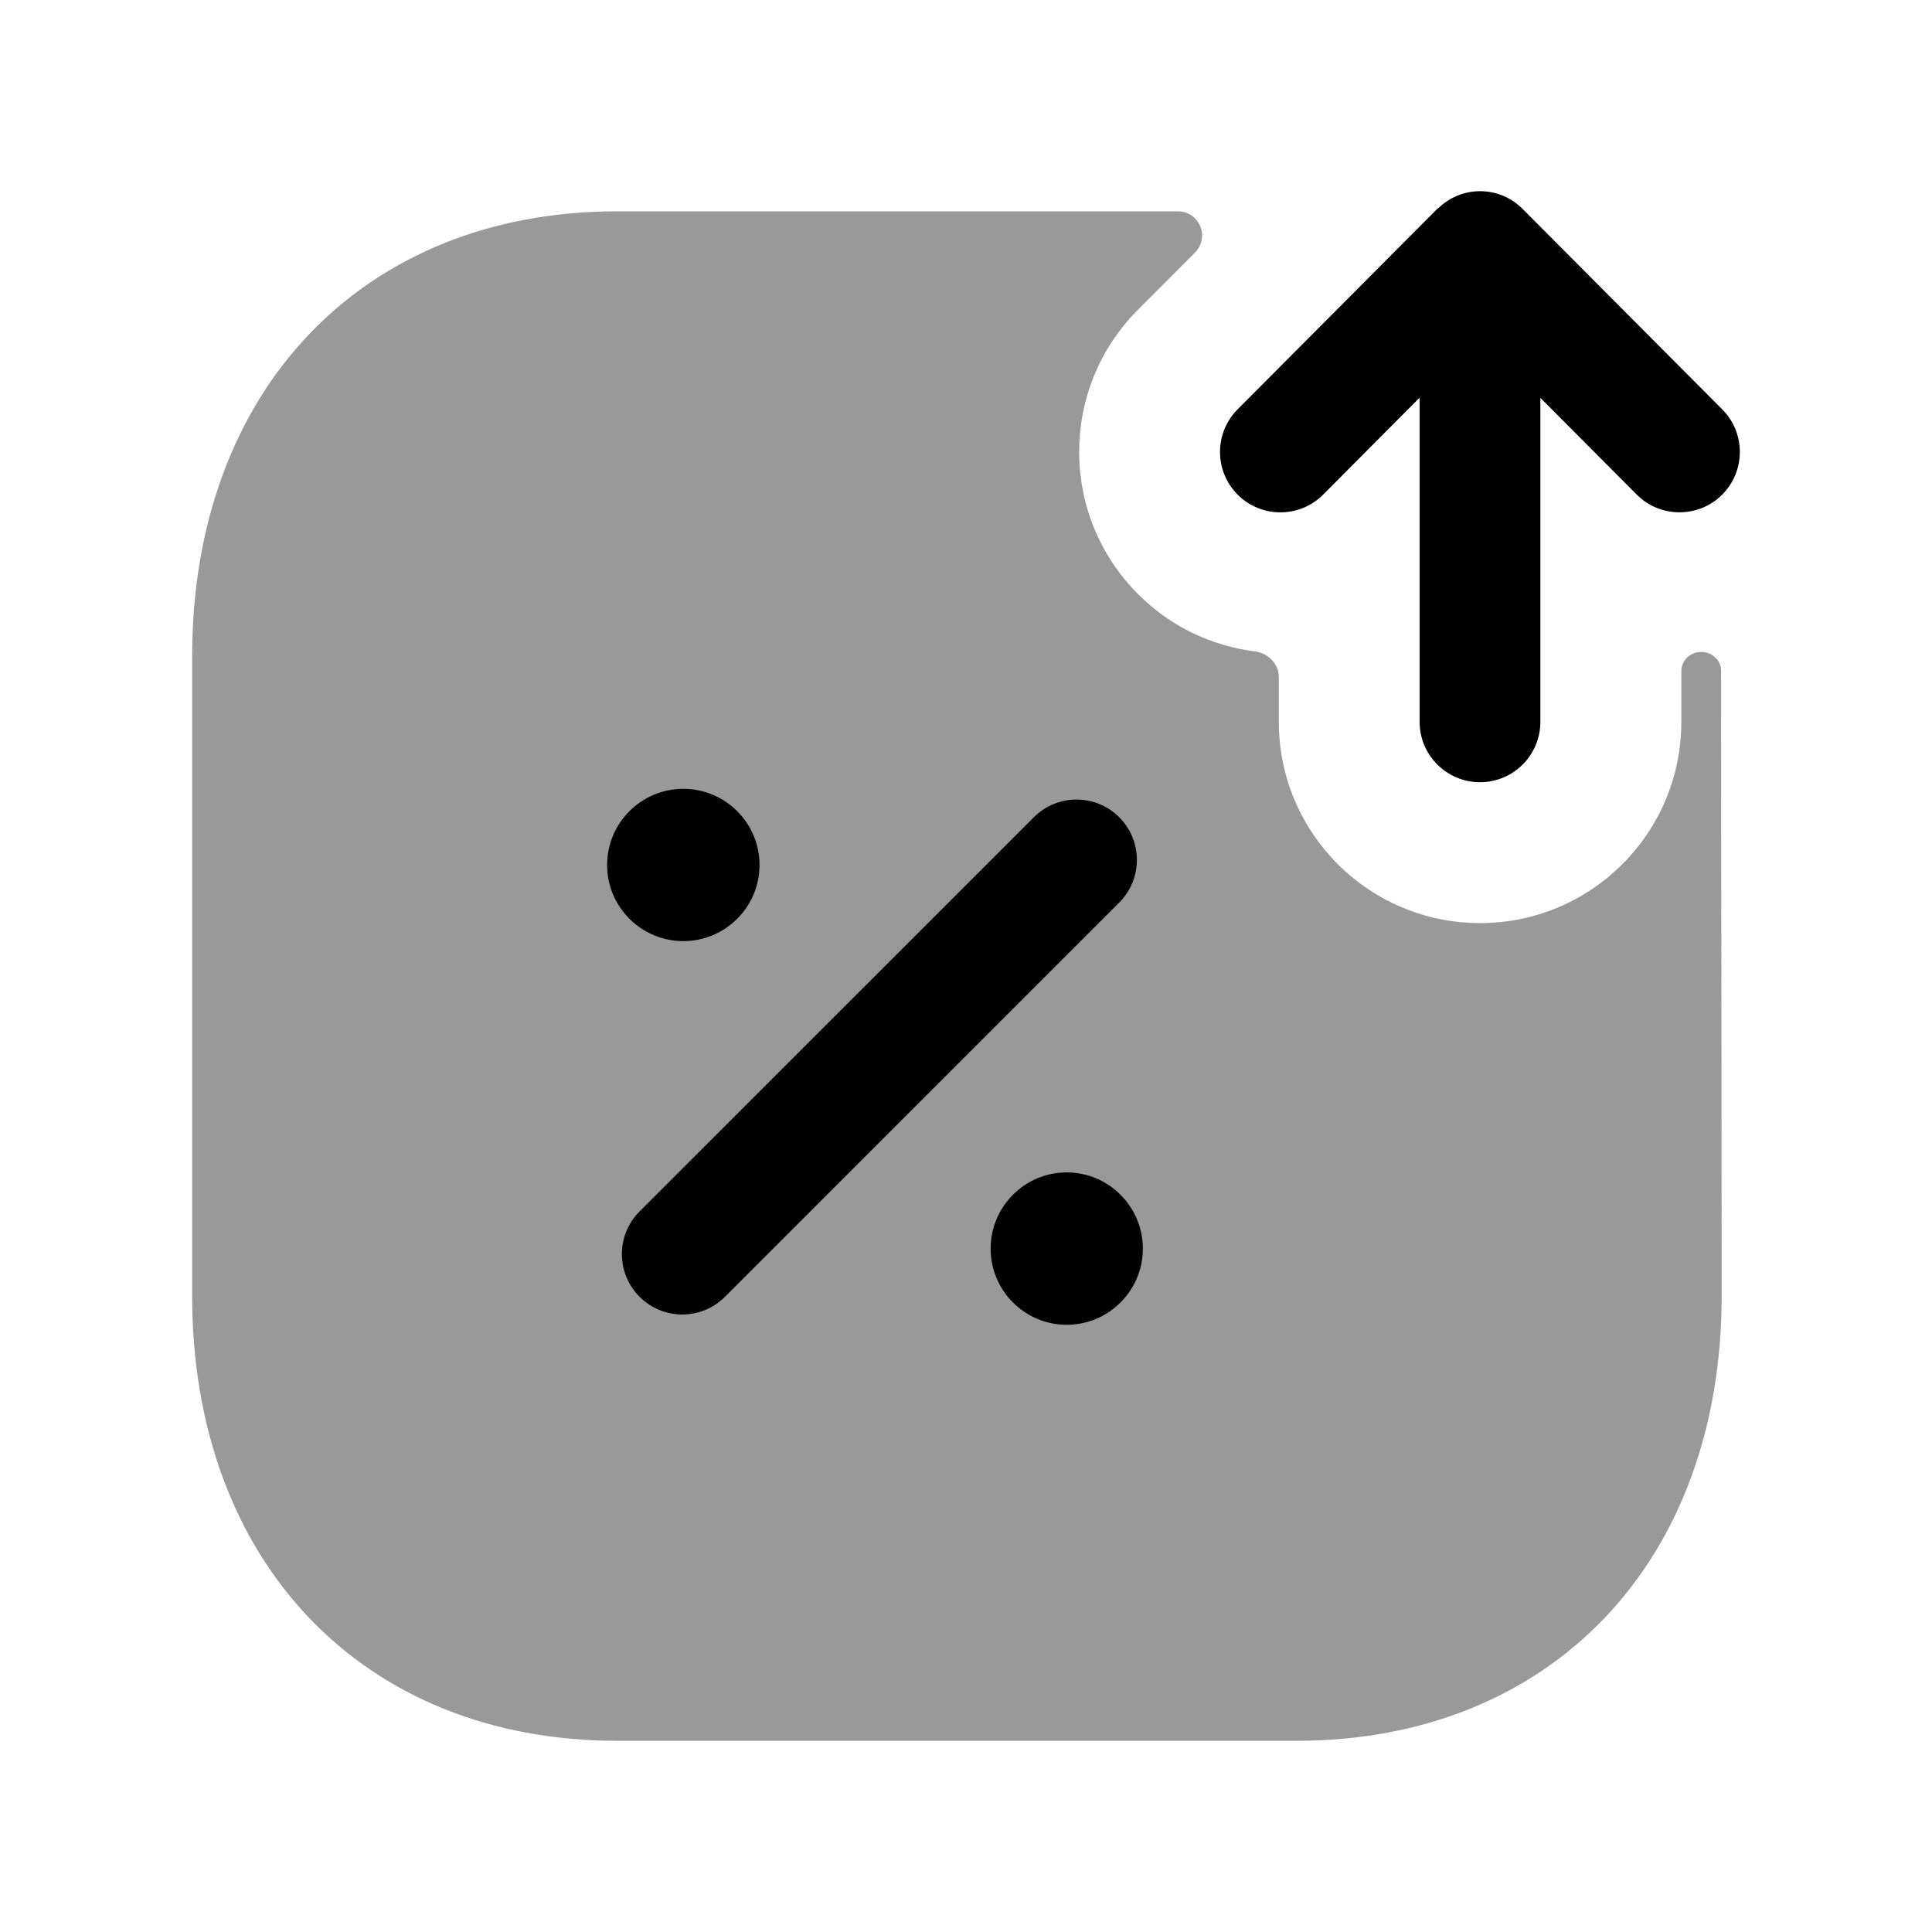 <svg width="24" height="24" viewBox="0 0 24 24" fill="none" xmlns="http://www.w3.org/2000/svg">
<path opacity="0.4" fill-rule="evenodd" clip-rule="evenodd" d="M21.107 8.1C20.985 8.112 20.886 8.211 20.886 8.335V8.967C20.886 10.348 19.767 11.467 18.386 11.467C17.005 11.467 15.886 10.348 15.886 8.967V8.41C15.886 8.245 15.752 8.113 15.589 8.092C15.06 8.025 14.549 7.791 14.143 7.386C13.164 6.412 13.159 4.829 14.134 3.85L14.845 3.137C15.033 2.948 14.899 2.625 14.632 2.625H7.669C4.51 2.625 2.387 4.846 2.387 8.151V16.099C2.387 19.404 4.51 21.625 7.669 21.625H16.104C19.264 21.625 21.387 19.404 21.387 16.099C21.387 13.51 21.38 10.921 21.38 8.332C21.38 8.19 21.249 8.085 21.107 8.1Z" fill="black"/>
<path d="M12.306 15.511C12.306 16.033 12.73 16.457 13.251 16.457C13.772 16.457 14.197 16.033 14.197 15.511C14.197 14.989 13.772 14.564 13.251 14.564C12.73 14.564 12.306 14.989 12.306 15.511Z" fill="black"/>
<path d="M7.945 16.109C8.092 16.256 8.283 16.329 8.476 16.329C8.668 16.329 8.859 16.256 9.006 16.109L13.903 11.212C14.196 10.919 14.196 10.445 13.903 10.152C13.61 9.859 13.136 9.859 12.843 10.152L7.945 15.049C7.652 15.342 7.652 15.816 7.945 16.109Z" fill="black"/>
<path d="M8.488 9.799C7.967 9.799 7.542 10.223 7.542 10.745C7.542 11.267 7.967 11.691 8.488 11.691C9.01 11.691 9.435 11.267 9.435 10.745C9.435 10.223 9.01 9.799 8.488 9.799Z" fill="black"/>
<path fill-rule="evenodd" clip-rule="evenodd" d="M21.394 5.085L18.917 2.598C18.782 2.46 18.594 2.375 18.385 2.375C18.183 2.375 18.001 2.457 17.866 2.587C17.862 2.591 17.857 2.592 17.853 2.596L15.374 5.085C15.082 5.378 15.083 5.854 15.376 6.146C15.67 6.439 16.145 6.437 16.437 6.144L17.635 4.94V8.967C17.635 9.381 17.971 9.717 18.385 9.717C18.799 9.717 19.135 9.381 19.135 8.967V4.942L20.332 6.144C20.478 6.291 20.67 6.364 20.863 6.364C21.054 6.364 21.246 6.292 21.392 6.146C21.685 5.854 21.687 5.378 21.394 5.085Z" fill="black"/>
</svg>